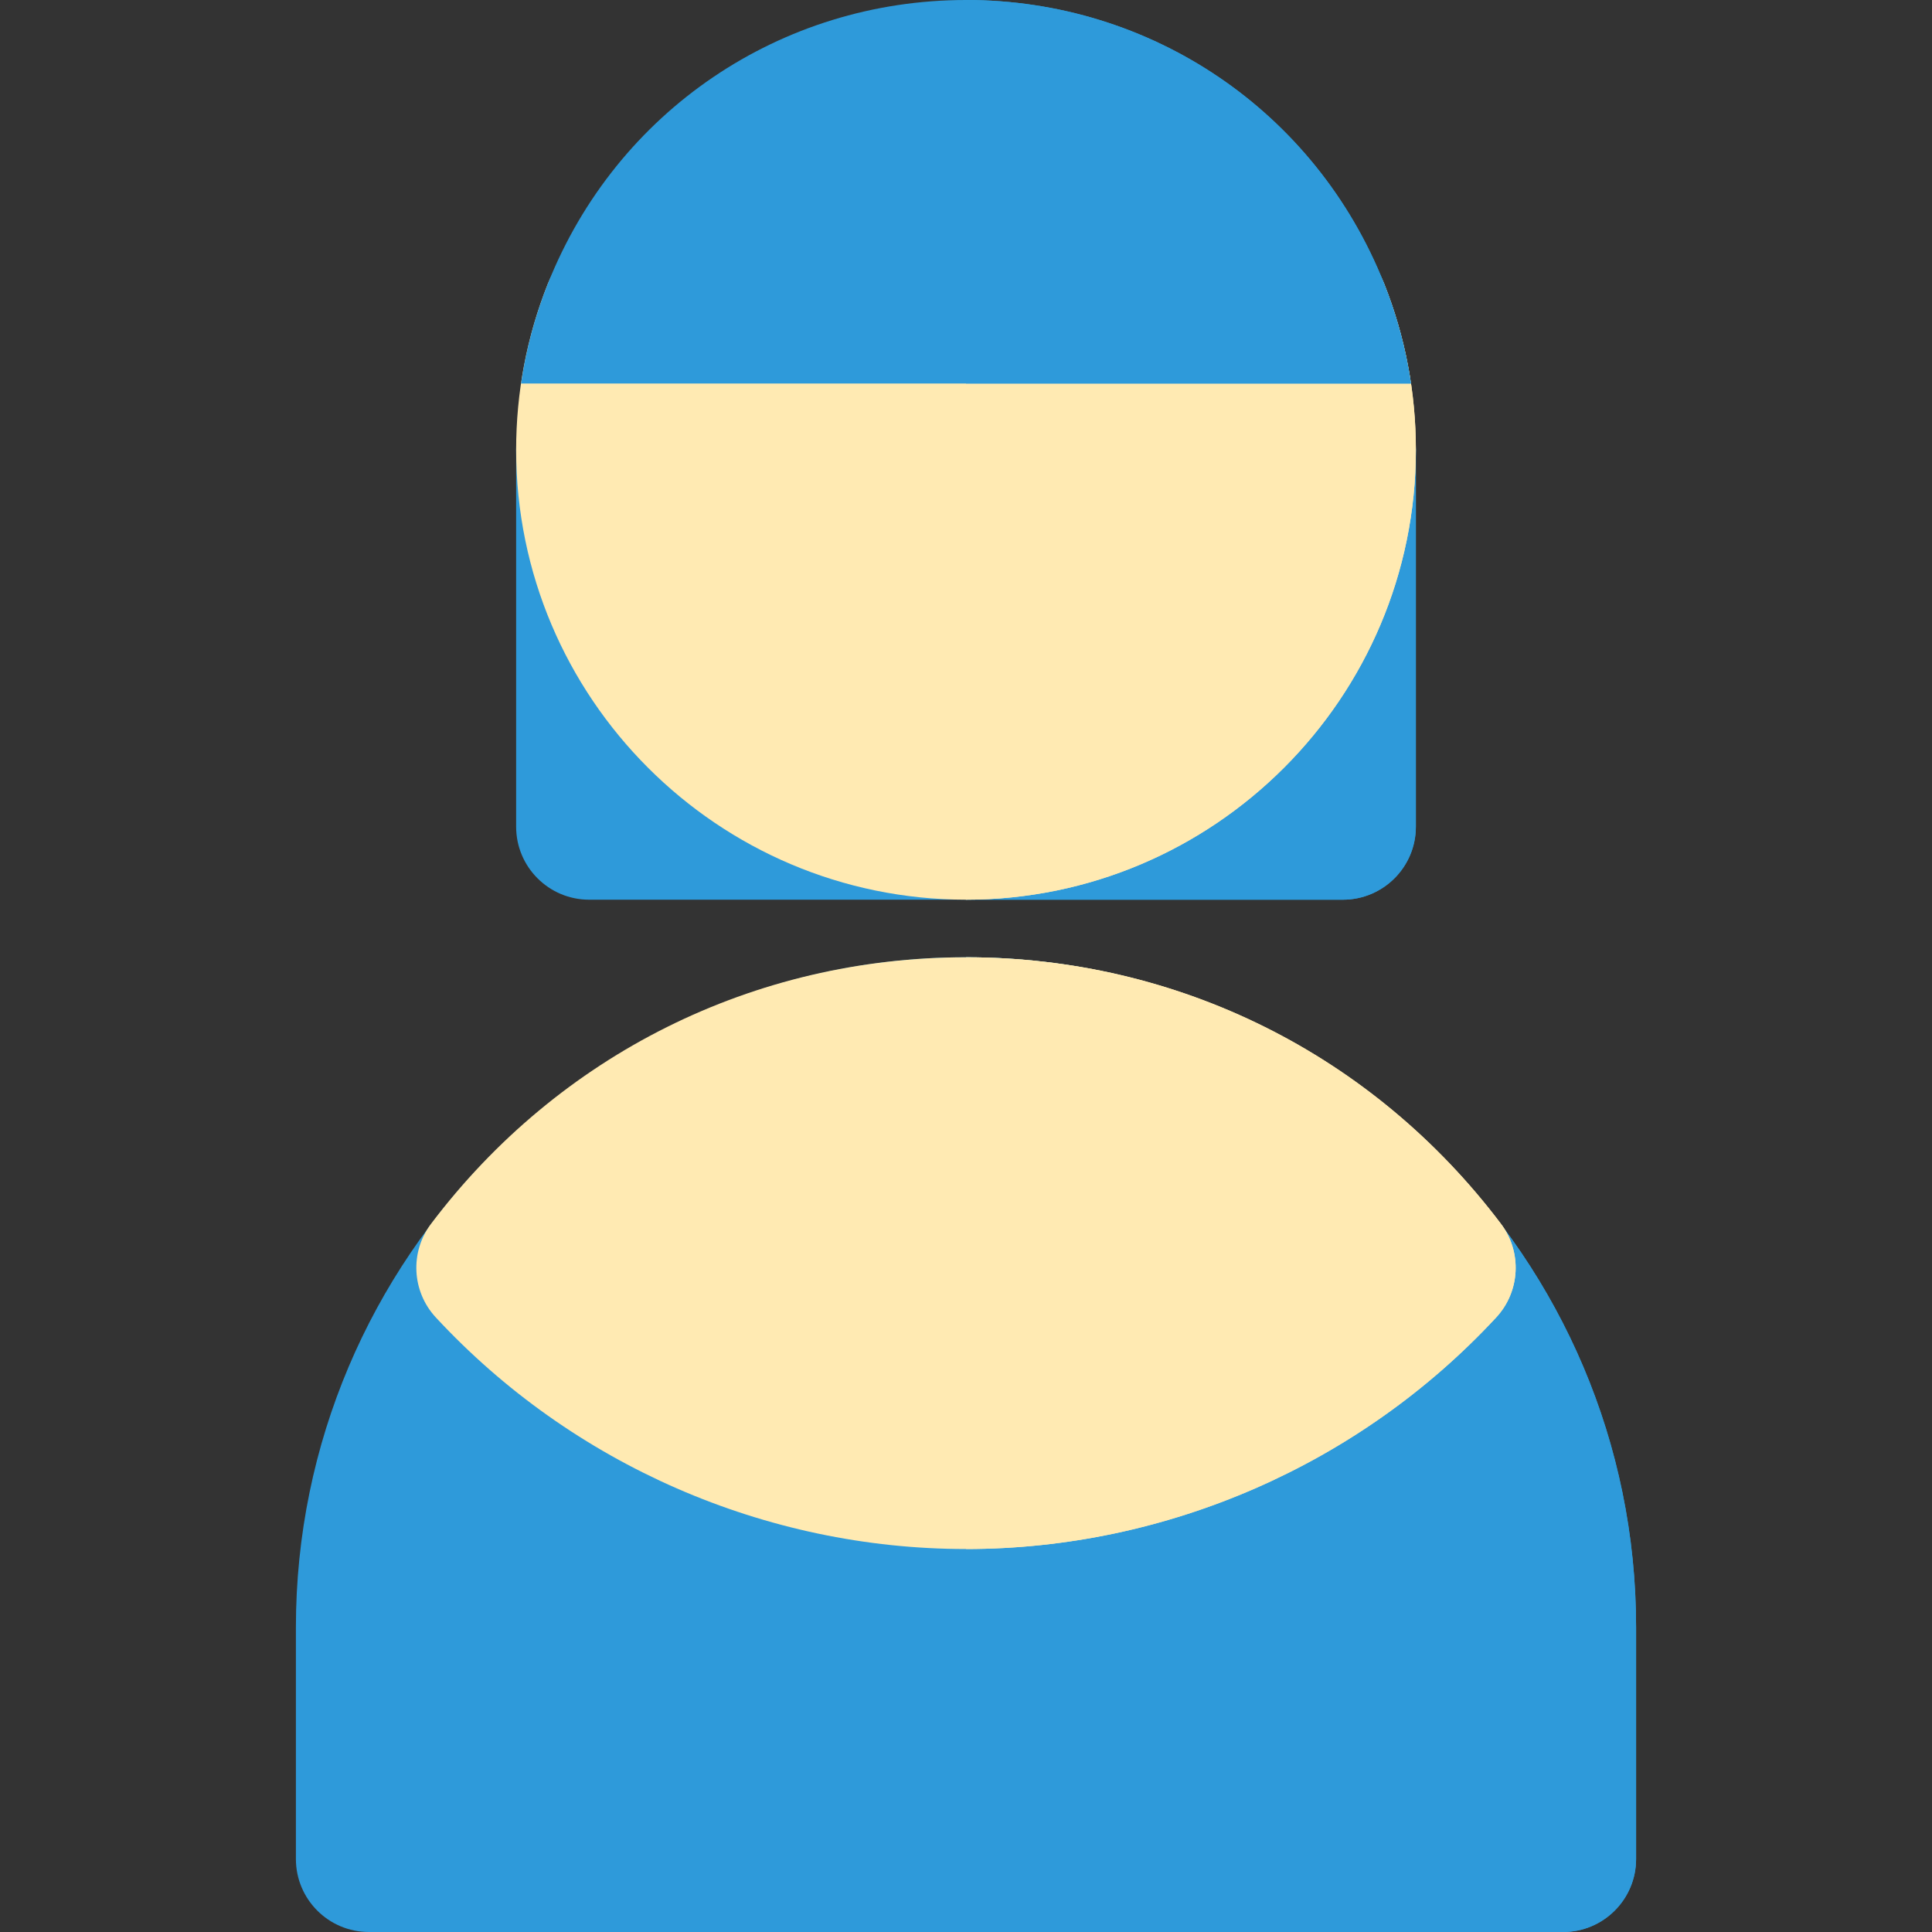 <!DOCTYPE svg PUBLIC "-//W3C//DTD SVG 1.1//EN" "http://www.w3.org/Graphics/SVG/1.1/DTD/svg11.dtd">
<!-- Uploaded to: SVG Repo, www.svgrepo.com, Transformed by: SVG Repo Mixer Tools -->
<svg height="800px" width="800px" version="1.1" id="Layer_1" xmlns="http://www.w3.org/2000/svg" xmlns:xlink="http://www.w3.org/1999/xlink" viewBox="0 0 512.001 512.001" xml:space="preserve" fill="#000000">
<rect x="0" y="0" width="512.001" height="512.001" fill="#333333" stroke="none"/>
<g id="SVGRepo_bgCarrier" stroke-width="0"/>
<g id="SVGRepo_tracerCarrier" stroke-linecap="round" stroke-linejoin="round"/>
<g id="SVGRepo_iconCarrier"> <path style="fill:#2E9ADA;" d="M414.233,512H97.769c-10.687,0-19.352-8.664-19.352-19.352v-61.376 c0-97.92,79.663-177.583,177.583-177.583s177.583,79.663,177.583,177.583v61.376C433.585,503.336,424.92,512,414.233,512z"/> <path style="fill:#2E9ADA;" d="M256.001,253.691v258.311h158.231c10.687,0,19.352-8.664,19.352-19.352v-61.377 C433.585,333.354,353.922,253.691,256.001,253.691z"/> <path style="fill:#FFEAB2;" d="M256.001,410.507c-53.142,0-104.357-22.371-140.509-61.377c-6.376-6.879-6.902-17.338-1.248-24.822 c33.911-44.879,85.58-70.618,141.757-70.618s107.846,25.739,141.756,70.618c5.655,7.483,5.13,17.943-1.248,24.822 C360.358,388.136,309.144,410.507,256.001,410.507z"/> <path style="fill:#FFEAB2;" d="M397.757,324.309c-33.911-44.879-85.58-70.618-141.756-70.618v156.817 c53.142,0,104.357-22.371,140.509-61.377C402.887,342.252,403.412,331.792,397.757,324.309z"/> <path style="fill:#2E9ADA;" d="M336.517,119.209c0,44.397-36.119,80.516-80.516,80.516s-80.516-36.119-80.516-80.516 c0-25.571-38.703-25.598-38.703,0v99.868c0,10.687,8.664,19.352,19.352,19.352h99.868h99.868c10.687,0,19.352-8.664,19.352-19.352 v-99.868C375.22,93.638,336.517,93.612,336.517,119.209z"/> <path style="fill:#2E9ADA;" d="M336.517,119.209c0,44.397-36.119,80.516-80.516,80.516v38.703h99.868 c10.687,0,19.352-8.664,19.352-19.352v-99.868C375.22,93.638,336.517,93.612,336.517,119.209z"/> <path style="fill:#FFEAB2;" d="M256.001,238.426c-65.738,0-119.219-53.482-119.219-119.219c0-15.225,2.838-30.06,8.435-44.092 c2.934-7.356,10.054-12.183,17.975-12.183h185.622c7.92,0,15.04,4.826,17.975,12.181c5.597,14.03,8.435,28.865,8.435,44.092 C375.22,184.943,321.738,238.426,256.001,238.426z"/> <path style="fill:#FFEAB2;" d="M366.787,75.113c-2.935-7.356-10.055-12.181-17.975-12.181h-92.811v175.494 c65.738,0,119.219-53.482,119.219-119.219C375.22,103.978,372.383,89.144,366.787,75.113z"/> <path style="fill:#2E9ADA;" d="M366.79,75.126v-0.001l-0.001-0.003c-0.001-0.003-0.003-0.006-0.004-0.009 c-0.003-0.005-0.005-0.01-0.006-0.015C348.602,29.477,305.122,0,256.001,0c-49.125,0-92.61,29.482-110.783,75.11 c0,0.001-0.001,0.003-0.001,0.004c0,0.001,0,0.001-0.001,0.003c-0.001,0.003-0.003,0.005-0.004,0.009 c-0.001,0.001-0.001,0.004-0.003,0.006c-3.415,8.566-5.789,17.433-7.13,26.504c9.552,0,201.202,0,235.845,0 C372.582,92.562,370.207,83.694,366.79,75.126z"/> <path style="fill:#2E9ADA;" d="M373.924,101.635c-1.342-9.073-3.716-17.942-7.132-26.509v-0.001l-0.001-0.003 c-0.001-0.003-0.003-0.006-0.004-0.009c-0.003-0.005-0.005-0.01-0.006-0.015C348.602,29.477,305.122,0,256.001,0v101.635 C267.462,101.635,361.958,101.635,373.924,101.635z"/> </g>
</svg>